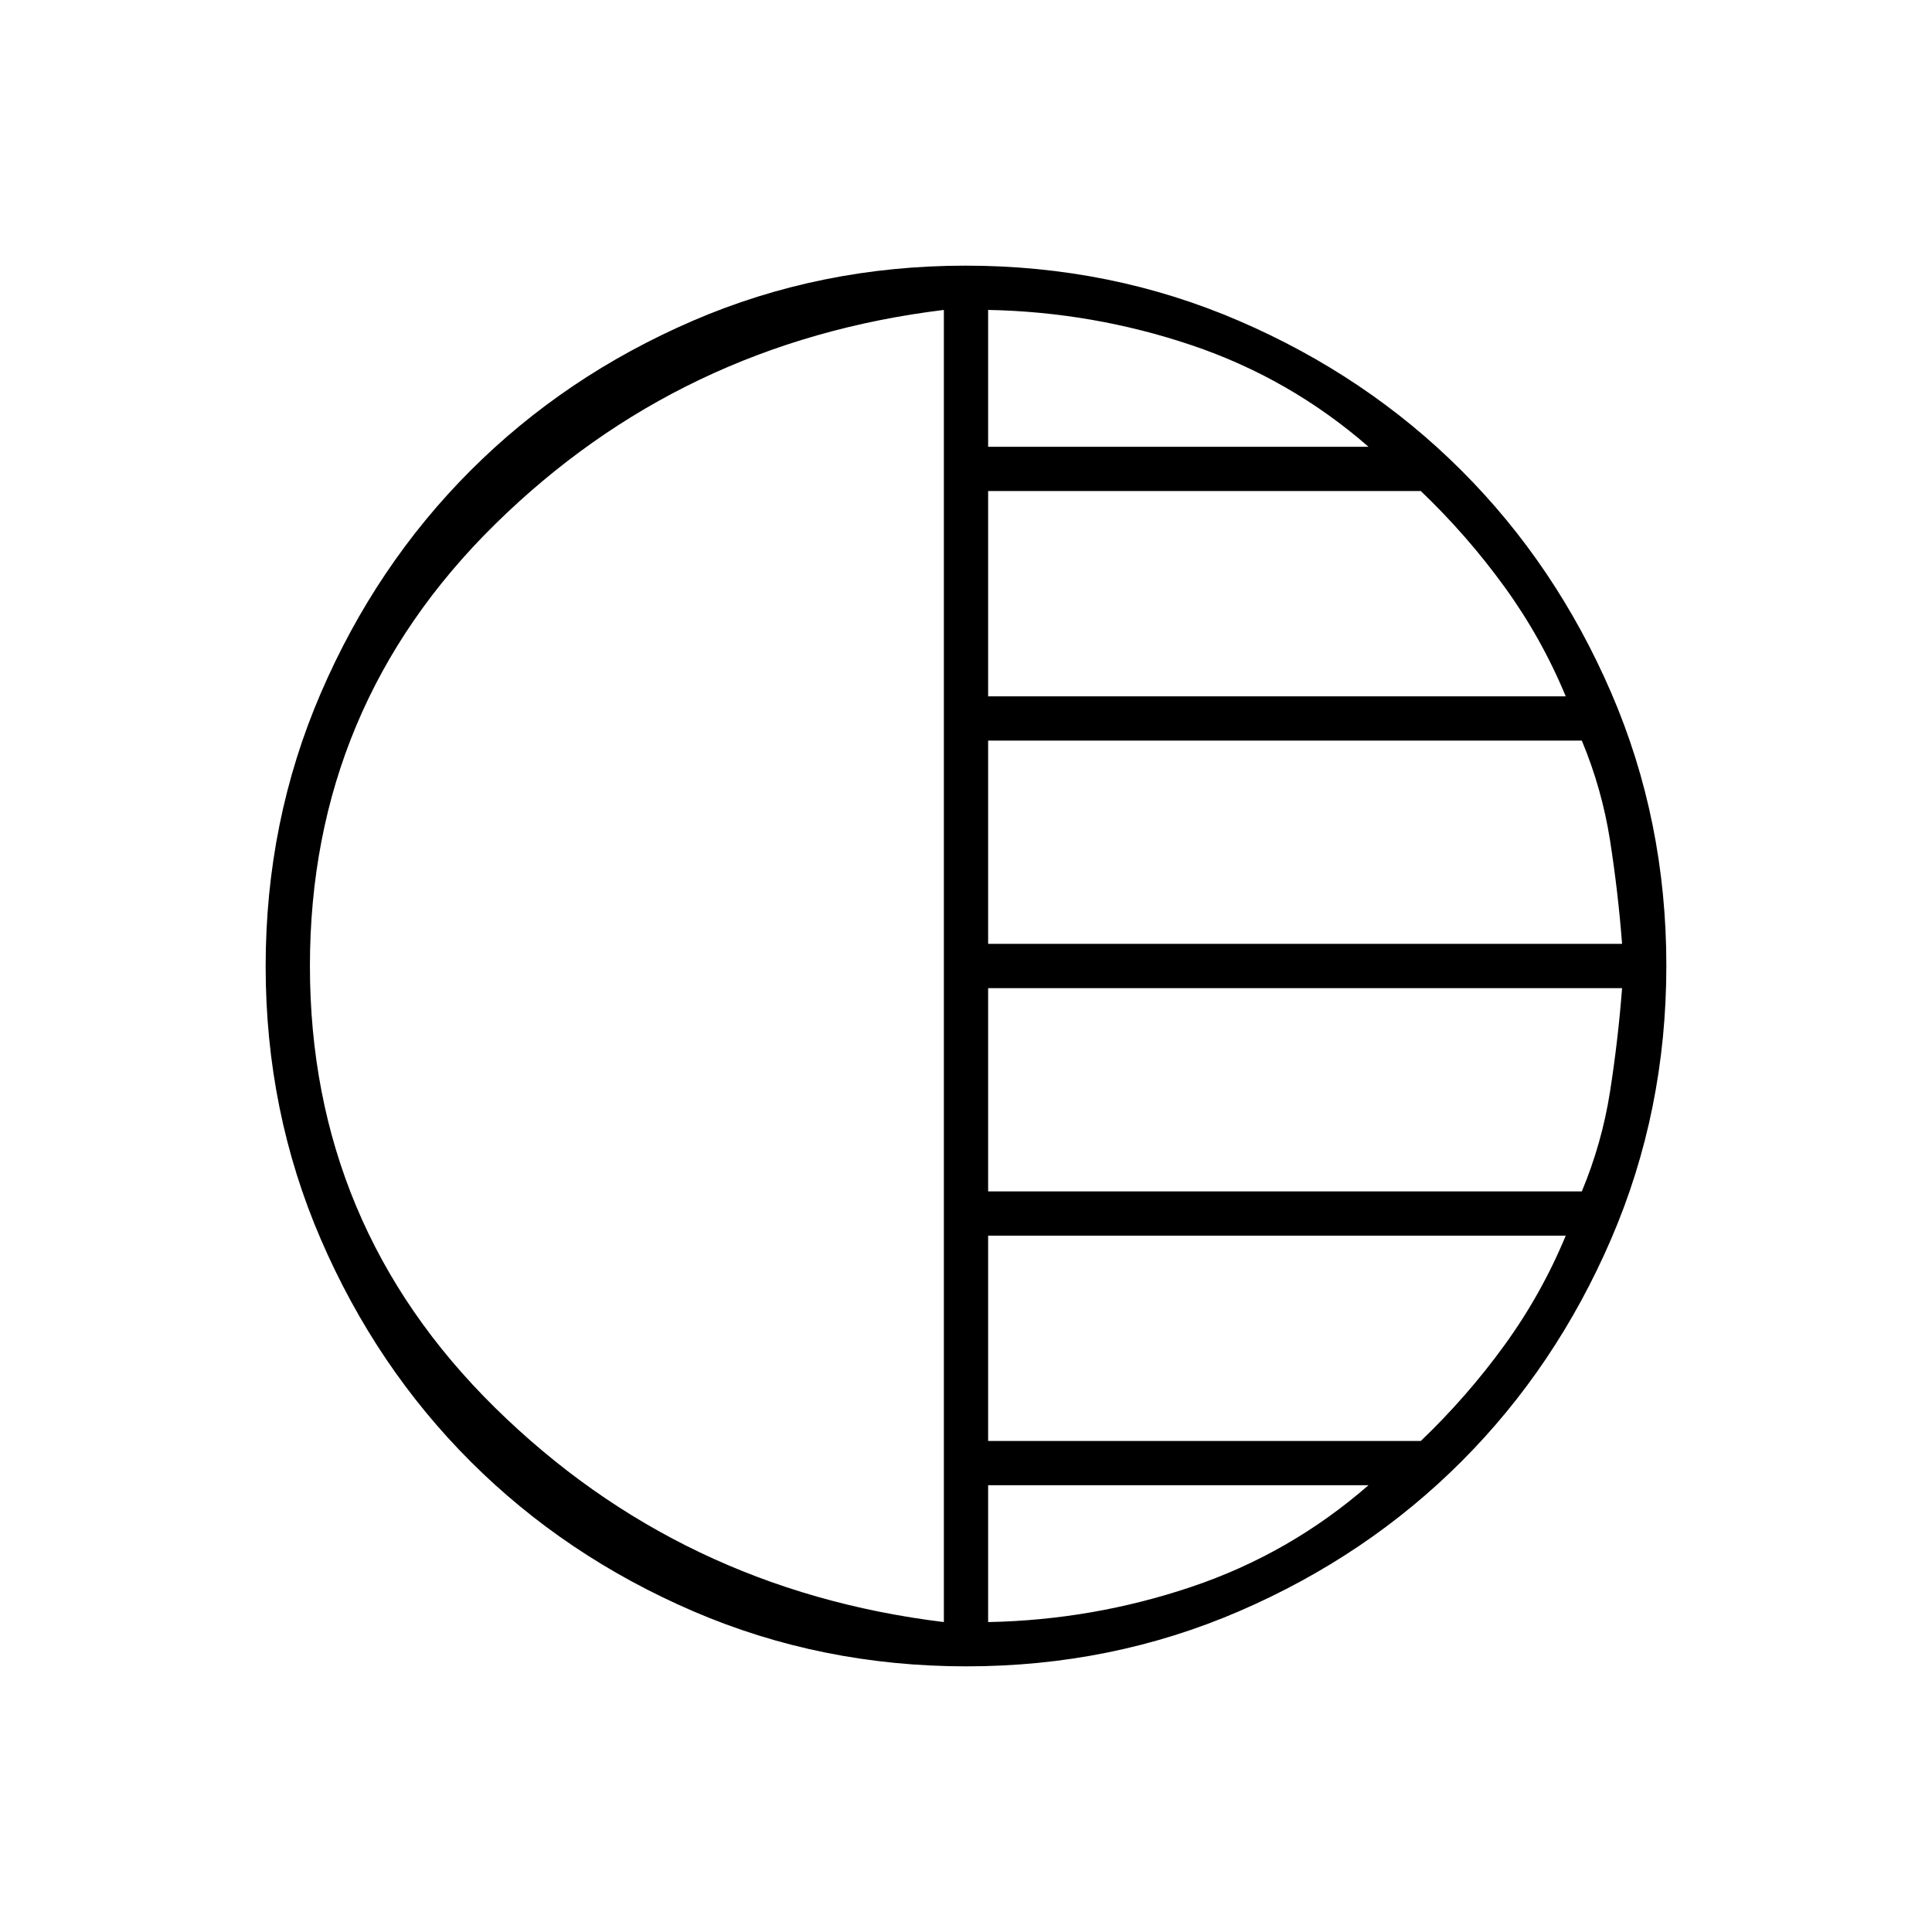 <svg xmlns="http://www.w3.org/2000/svg" width="48" height="48" viewBox="0 -960 960 960"><path d="M480.17-132q-72.17 0-135.73-27.39-63.56-27.39-110.57-74.35-47.02-46.96-74.44-110.43Q132-407.65 132-479.83q0-72.17 27.39-135.73 27.39-63.56 74.35-110.57 46.96-47.02 110.43-74.44Q407.65-828 479.83-828q72.17 0 135.73 27.39 63.56 27.39 110.57 74.35 47.02 46.96 74.44 110.43Q828-552.35 828-480.17q0 72.17-27.39 135.73-27.39 63.56-74.35 110.57-46.96 47.02-110.43 74.44Q552.35-132 480.17-132ZM469-154v-652q-131 16-223 106.5T154-480q0 129 92 219.5T469-154Zm22 0q52-1 101-17.5t88-50.5H491v68Zm0-90h215q23-22 41.5-47.5T778-346H491v102Zm0-124h295q10-24 14-49.5t6-51.5H491v101Zm0-123h315q-2-26-6-51.5T786-592H491v101Zm0-123h287q-12-29-30.5-54.5T706-716H491v102Zm0-124h189q-39-34-88-50.5T491-806v68Zm-22 258Z"/></svg>
